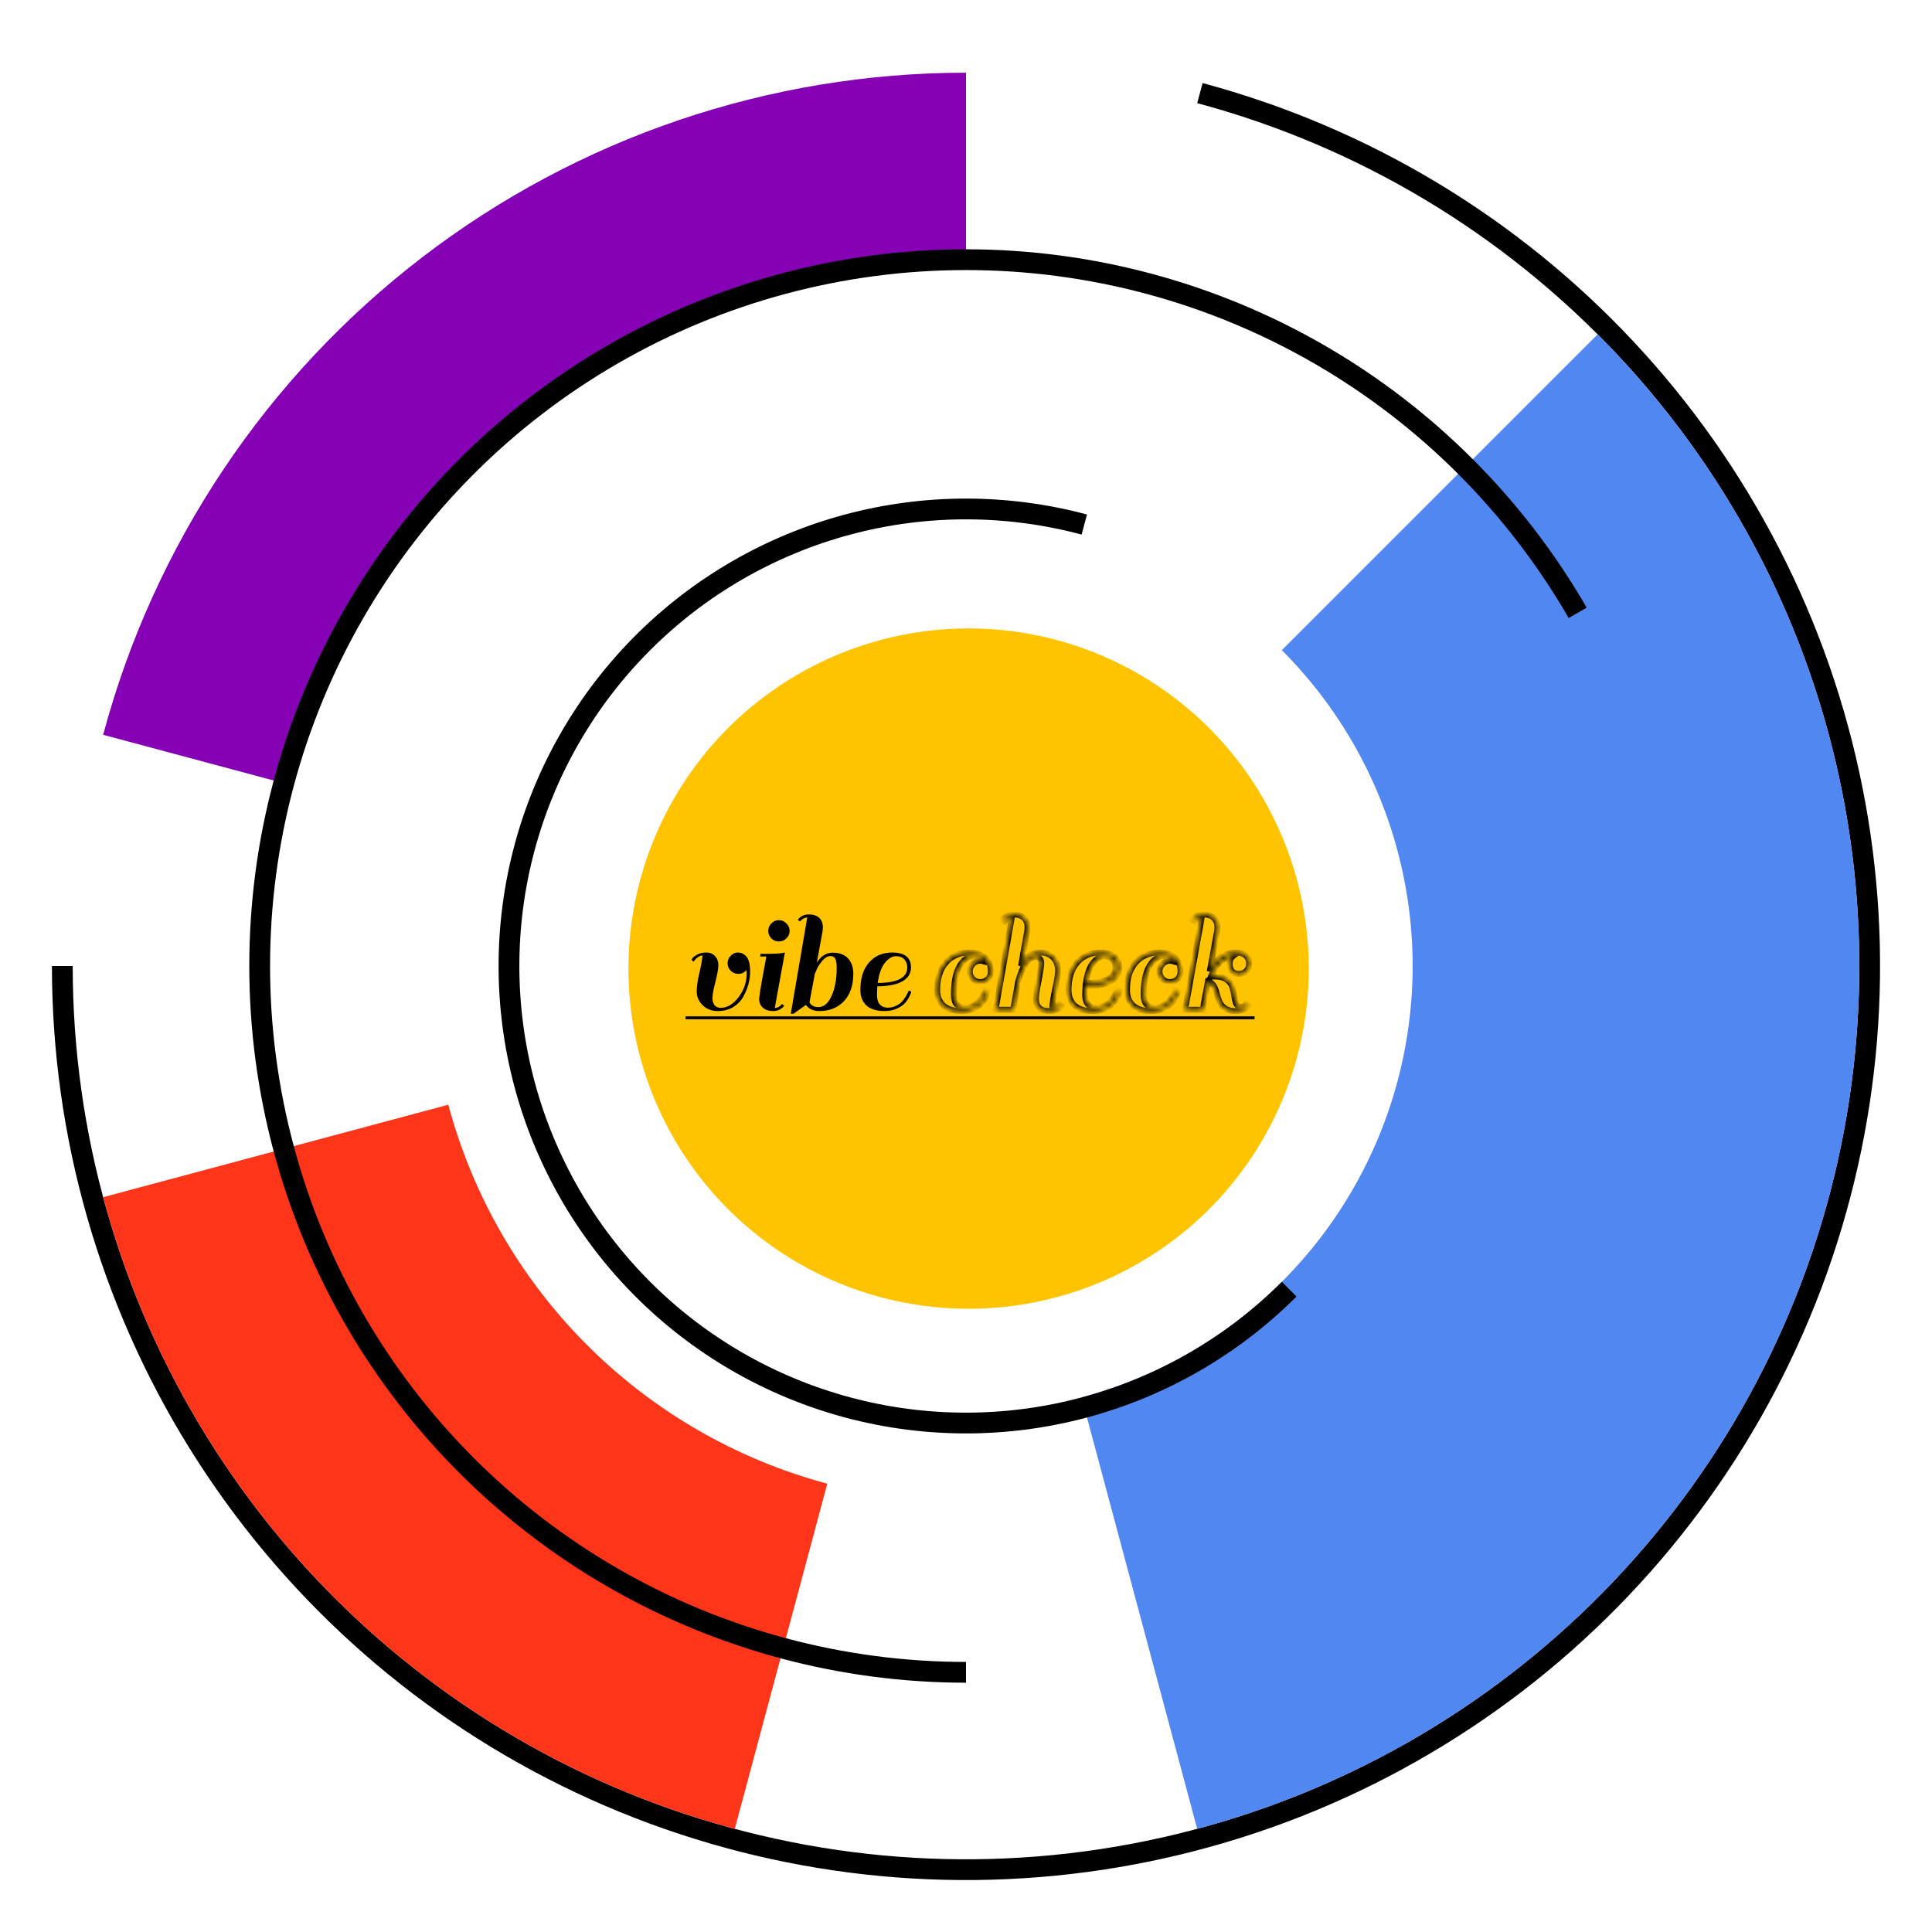 <svg width="372" height="372" viewBox="0 0 372 372" fill="none" xmlns="http://www.w3.org/2000/svg">
  <style>
    @keyframes spin {
      0% {
        transform: rotate(0deg);
      }
      100% {
        transform: rotate(360deg);
      }
    }

    #circle1 {
      animation: spin 20s linear infinite;
      transform-origin: center;
    }

    #circle2 {
      animation: spin 16s linear infinite;
      transform-origin: center;
    }

    #circle3 {
      animation: spin 8s linear infinite;
      transform-origin: center;
    }

    #blue {
      animation: spin 18s linear infinite;
      transform-origin: center;
    }

    #red {
      animation: spin 14s linear infinite;
      transform-origin: center;
    }
    
    #purple {
      animation: spin 10s linear infinite;
      transform-origin: center;
    }
  </style>
  <g id="circle1">
    <path
      d="M12 186C12 218.476 21.089 250.305 38.239 277.884C55.389 305.463 79.915 327.692 109.042 342.056C138.169 356.42 170.735 362.345 203.055 359.162C235.375 355.979 266.159 343.814 291.924 324.043C317.69 304.273 337.408 277.686 348.848 247.292C360.287 216.897 362.992 183.907 356.657 152.054C350.321 120.202 335.197 90.758 312.996 67.055C290.796 43.352 262.404 26.334 231.035 17.929"
      stroke="black" stroke-width="4" />
  </g>
  <g id="blue">
    <path
      d="M230.517 352.139C259.68 344.325 286.273 328.972 307.622 307.622C328.972 286.273 344.325 259.68 352.139 230.517C359.954 201.353 359.954 170.647 352.139 141.483C344.325 112.32 328.972 85.727 307.622 64.378L246.811 125.189C257.486 135.863 265.162 149.16 269.07 163.742C272.977 178.323 272.977 193.677 269.07 208.258C265.162 222.84 257.486 236.137 246.811 246.811C236.137 257.486 222.84 265.162 208.258 269.07L230.517 352.139Z"
      fill="#5187F0" />
  </g>
  <g id="red">
    <path
      d="M19.861 230.517C27.675 259.68 43.029 286.273 64.378 307.622C85.727 328.972 112.32 344.325 141.483 352.139L159.29 285.684C141.792 280.995 125.836 271.783 113.027 258.973C100.217 246.164 91.005 230.208 86.317 212.71L19.861 230.517Z"
      fill="#FF351A" />
  </g>
  <g id="purple">
    <path
      d="M186 14C148.137 14 111.332 26.494 81.293 49.543C51.254 72.593 29.66 104.91 19.861 141.483L53.089 150.386C60.928 121.128 78.203 95.274 102.234 76.835C126.265 58.395 155.71 48.4 186 48.4L186 14Z"
      fill="#8600B6" />
  </g>
  <g id="circle2">
    <path
      d="M186 322C162.127 322 138.675 315.716 118 303.779C97.325 291.843 80.157 274.675 68.221 254C56.284 233.325 50 209.873 50 186C50 162.127 56.284 138.675 68.221 118C80.157 97.325 97.325 80.157 118 68.221C138.675 56.284 162.127 50 186 50C209.873 50 233.325 56.284 254 68.221C274.675 80.157 291.843 97.325 303.779 118"
      stroke="black" stroke-width="4" />
  </g>
  <g id="circle3">
    <path
      d="M208.776 100.999C193.855 97.001 178.145 97.001 163.224 100.999C148.303 104.997 134.697 112.852 123.775 123.775C112.852 134.697 104.997 148.303 100.999 163.224C97.001 178.145 97.001 193.855 100.999 208.776C104.997 223.697 112.852 237.303 123.775 248.225C134.697 259.148 148.303 267.003 163.224 271.001C178.145 275 193.855 275 208.776 271.001C223.697 267.003 237.303 259.148 248.225 248.225"
      stroke="black" stroke-width="4" />
  </g>
  <circle cx="186.5" cy="186.5" r="65.5" fill="#FFC300" />
  <path
    d="M140.693 186.916C140.297 186.52 140.098 186.038 140.098 185.472C140.098 184.905 140.297 184.424 140.693 184.027C141.09 183.612 141.533 183.404 142.024 183.404C142.534 183.404 142.959 183.536 143.299 183.801C143.658 184.046 143.912 184.367 144.063 184.764C144.082 184.782 144.092 184.801 144.092 184.82V184.849C144.318 185.339 144.432 186.057 144.432 187.001C144.432 187.926 144.318 188.776 144.092 189.55C143.884 190.324 143.554 191.117 143.101 191.929C142.666 192.722 142.024 193.383 141.175 193.912C140.325 194.422 139.324 194.676 138.172 194.676C137.021 194.676 136.058 194.299 135.283 193.544C134.528 192.788 134.151 191.92 134.151 190.938C134.151 189.956 134.321 188.748 134.66 187.313C135.019 185.859 135.217 184.745 135.255 183.971C134.953 183.989 134.66 184.103 134.377 184.31C134.094 184.499 133.886 184.688 133.754 184.877L133.556 185.16L133.131 184.82C133.188 184.707 133.273 184.575 133.386 184.424C133.499 184.273 133.782 184.065 134.236 183.801C134.708 183.536 135.293 183.404 135.992 183.404C136.69 183.404 137.247 183.631 137.663 184.084C138.097 184.537 138.314 185.113 138.314 185.811C138.314 186.51 138.125 187.596 137.748 189.069C137.37 190.522 137.181 191.552 137.181 192.156C137.181 192.741 137.313 193.204 137.578 193.544C137.861 193.883 138.257 194.053 138.767 194.053C140.032 194.053 141.184 193.364 142.223 191.986C143.261 190.607 143.78 189.069 143.78 187.369C143.78 187.237 143.761 187.039 143.724 186.774C143.327 187.265 142.817 187.511 142.194 187.511C141.59 187.511 141.09 187.313 140.693 186.916Z"
    fill="black" />
  <path
    d="M151.014 193.657C150.448 194.337 149.739 194.676 148.89 194.676C148.04 194.676 147.37 194.459 146.879 194.025C146.407 193.591 146.171 193.024 146.171 192.326C146.171 192.08 146.322 191.051 146.624 189.239L147.559 184.169H146.369L146.426 183.659H147.644C149.041 183.659 150.07 183.602 150.731 183.489L151.127 183.404L149.173 194.11C149.739 194.053 150.212 193.789 150.589 193.317L151.014 193.657ZM148.522 180.685C148.125 180.289 147.927 179.807 147.927 179.241C147.927 178.674 148.125 178.193 148.522 177.796C148.918 177.381 149.4 177.173 149.966 177.173C150.533 177.173 151.014 177.381 151.411 177.796C151.826 178.193 152.034 178.674 152.034 179.241C152.034 179.807 151.826 180.289 151.411 180.685C151.014 181.082 150.533 181.28 149.966 181.28C149.4 181.28 148.918 181.082 148.522 180.685Z"
    fill="black" />
  <path
    d="M157.788 194.676C156.599 194.676 155.73 194.28 155.183 193.487L152.804 195.186H152.265L155.438 176.635C154.871 176.692 154.399 176.956 154.021 177.428L153.597 177.088C154.163 176.408 154.871 176.069 155.721 176.069C156.589 176.069 157.26 176.286 157.732 176.72C158.204 177.154 158.44 177.768 158.44 178.561C158.44 178.712 158.421 178.957 158.383 179.297C158.081 180.978 157.713 182.998 157.279 185.358C158.072 184.074 159.101 183.432 160.366 183.432C161.631 183.432 162.603 183.801 163.283 184.537C163.963 185.254 164.303 186.246 164.303 187.511C164.303 189.739 163.698 191.495 162.49 192.779C161.282 194.044 159.714 194.676 157.788 194.676ZM157.59 193.912C158.629 193.912 159.469 193.194 160.111 191.759C160.772 190.305 161.102 188.502 161.102 186.35C161.102 185.481 161.008 184.886 160.819 184.565C160.649 184.244 160.328 184.084 159.856 184.084C159.384 184.084 158.893 184.367 158.383 184.933C157.892 185.5 157.533 186.038 157.307 186.548C157.08 187.039 156.967 187.322 156.967 187.398H156.91C156.438 189.871 156.089 191.74 155.862 193.005C156.183 193.61 156.759 193.912 157.59 193.912Z"
    fill="black" />
  <path
    d="M171.806 183.404C174.204 183.404 175.403 184.358 175.403 186.265C175.403 187.454 174.837 188.361 173.704 188.984C172.59 189.588 170.994 189.899 168.917 189.918C168.88 190.598 168.861 191.136 168.861 191.533C168.861 192.382 169.05 193.015 169.427 193.43C169.824 193.827 170.315 194.025 170.9 194.025C171.485 194.025 172.014 193.912 172.486 193.685C172.977 193.459 173.364 193.194 173.647 192.892C173.93 192.571 174.176 192.241 174.384 191.901C174.761 191.278 174.95 190.881 174.95 190.711L175.46 190.938C175.403 191.24 175.233 191.646 174.95 192.156C174.667 192.647 174.355 193.053 174.015 193.374C173.676 193.695 173.175 193.997 172.514 194.28C171.853 194.544 171.117 194.676 170.305 194.676C168.776 194.676 167.615 194.318 166.822 193.6C166.047 192.864 165.66 191.863 165.66 190.598C165.66 188.351 166.217 186.595 167.331 185.33C168.445 184.046 169.937 183.404 171.806 183.404ZM174.695 186.265C174.695 185.642 174.506 185.132 174.129 184.735C173.77 184.32 173.222 184.112 172.486 184.112C171.769 184.112 171.06 184.546 170.362 185.415C169.682 186.284 169.229 187.567 169.002 189.267C172.798 189.248 174.695 188.247 174.695 186.265Z"
    fill="black" />
  <mask id="path-10-inside-1" fill="white">
    <path
      d="M187.316 188.502C186.92 188.106 186.722 187.624 186.722 187.058C186.722 186.491 186.92 186.01 187.316 185.613C187.713 185.198 188.194 184.99 188.761 184.99C188.931 184.99 189.148 185.028 189.412 185.103C189.053 184.443 188.383 184.112 187.401 184.112C186.419 184.112 185.551 184.735 184.796 185.981C184.04 187.228 183.663 189.078 183.663 191.533C183.663 192.382 183.852 193.015 184.229 193.43C184.626 193.827 185.117 194.025 185.702 194.025C186.287 194.025 186.816 193.912 187.288 193.685C187.779 193.459 188.166 193.194 188.449 192.892C188.732 192.571 188.978 192.241 189.186 191.901C189.563 191.278 189.752 190.881 189.752 190.711L190.262 190.938C190.205 191.24 190.035 191.646 189.752 192.156C189.469 192.647 189.157 193.053 188.817 193.374C188.478 193.695 187.977 193.997 187.316 194.28C186.655 194.544 185.919 194.676 185.107 194.676C183.578 194.676 182.417 194.318 181.624 193.6C180.849 192.864 180.462 191.863 180.462 190.598C180.462 188.351 181.019 186.595 182.133 185.33C183.266 184.046 184.796 183.404 186.722 183.404C188.024 183.404 189.025 183.735 189.724 184.395C190.422 185.056 190.772 185.925 190.772 187.001C190.772 187.681 190.564 188.2 190.149 188.559C189.752 188.918 189.28 189.097 188.732 189.097C188.185 189.097 187.713 188.899 187.316 188.502Z" />
    <path
      d="M202.59 194.11C203.043 194.11 203.515 193.846 204.006 193.317L204.431 193.657C204.299 193.921 204.006 194.157 203.553 194.365C203.1 194.573 202.599 194.676 202.052 194.676C200.334 194.676 199.474 193.902 199.474 192.354C199.474 191.693 199.644 190.513 199.984 188.814C200.324 187.114 200.494 186 200.494 185.472C200.494 184.66 200.107 184.254 199.333 184.254C198.691 184.254 198.068 184.688 197.464 185.557C196.878 186.425 196.397 187.605 196.019 189.097L195.084 194.422H191.686L194.83 176.635C194.263 176.692 193.791 176.956 193.413 177.428L192.989 177.088C193.555 176.408 194.263 176.069 195.113 176.069C195.981 176.069 196.652 176.286 197.124 176.72C197.596 177.154 197.832 177.768 197.832 178.561C197.832 178.712 197.813 178.957 197.775 179.297L196.586 186.01C197.36 184.273 198.559 183.404 200.183 183.404C201.297 183.404 202.165 183.725 202.788 184.367C203.411 184.99 203.723 185.859 203.723 186.973C203.723 187.558 203.543 188.691 203.185 190.371C202.826 192.033 202.628 193.279 202.59 194.11Z" />
    <path
      d="M211.888 183.404C214.286 183.404 215.485 184.358 215.485 186.265C215.485 187.454 214.919 188.361 213.786 188.984C212.672 189.588 211.076 189.899 208.999 189.918C208.962 190.598 208.943 191.136 208.943 191.533C208.943 192.382 209.132 193.015 209.509 193.43C209.906 193.827 210.397 194.025 210.982 194.025C211.567 194.025 212.096 193.912 212.568 193.685C213.059 193.459 213.446 193.194 213.729 192.892C214.013 192.571 214.258 192.241 214.466 191.901C214.843 191.278 215.032 190.881 215.032 190.711L215.542 190.938C215.485 191.24 215.315 191.646 215.032 192.156C214.749 192.647 214.437 193.053 214.097 193.374C213.758 193.695 213.257 193.997 212.596 194.28C211.936 194.544 211.199 194.676 210.387 194.676C208.858 194.676 207.697 194.318 206.904 193.6C206.129 192.864 205.742 191.863 205.742 190.598C205.742 188.351 206.299 186.595 207.413 185.33C208.527 184.046 210.019 183.404 211.888 183.404ZM214.777 186.265C214.777 185.642 214.588 185.132 214.211 184.735C213.852 184.32 213.304 184.112 212.568 184.112C211.851 184.112 211.143 184.546 210.444 185.415C209.764 186.284 209.311 187.567 209.084 189.267C212.88 189.248 214.777 188.247 214.777 186.265Z" />
    <path
      d="M223.853 188.502C223.457 188.106 223.259 187.624 223.259 187.058C223.259 186.491 223.457 186.01 223.853 185.613C224.25 185.198 224.731 184.99 225.298 184.99C225.468 184.99 225.685 185.028 225.949 185.103C225.591 184.443 224.92 184.112 223.938 184.112C222.957 184.112 222.088 184.735 221.333 185.981C220.578 187.228 220.2 189.078 220.2 191.533C220.2 192.382 220.389 193.015 220.766 193.43C221.163 193.827 221.654 194.025 222.239 194.025C222.824 194.025 223.353 193.912 223.825 193.685C224.316 193.459 224.703 193.194 224.986 192.892C225.27 192.571 225.515 192.241 225.723 191.901C226.1 191.278 226.289 190.881 226.289 190.711L226.799 190.938C226.742 191.24 226.572 191.646 226.289 192.156C226.006 192.647 225.694 193.053 225.355 193.374C225.015 193.695 224.514 193.997 223.853 194.28C223.193 194.544 222.456 194.676 221.644 194.676C220.115 194.676 218.954 194.318 218.161 193.6C217.387 192.864 216.999 191.863 216.999 190.598C216.999 188.351 217.556 186.595 218.67 185.33C219.803 184.046 221.333 183.404 223.259 183.404C224.562 183.404 225.562 183.735 226.261 184.395C226.96 185.056 227.309 185.925 227.309 187.001C227.309 187.681 227.101 188.2 226.686 188.559C226.289 188.918 225.817 189.097 225.27 189.097C224.722 189.097 224.25 188.899 223.853 188.502Z" />
    <path
      d="M232.585 188.955L231.565 194.422H228.195L231.395 176.635C230.829 176.692 230.357 176.956 229.979 177.428L229.554 177.088C230.121 176.408 230.829 176.069 231.678 176.069C232.547 176.069 233.217 176.286 233.689 176.72C234.161 177.154 234.397 177.768 234.397 178.561C234.397 178.712 234.378 178.957 234.341 179.297C233.906 181.695 233.434 184.282 232.924 187.058C233.396 185.906 234.076 185.009 234.964 184.367C235.851 183.725 236.795 183.404 237.796 183.404C238.797 183.404 239.495 183.602 239.892 183.999C240.307 184.395 240.515 184.896 240.515 185.5C240.515 186.085 240.335 186.567 239.977 186.944C239.618 187.322 239.146 187.511 238.561 187.511C237.994 187.511 237.55 187.35 237.229 187.029C236.927 186.689 236.776 186.199 236.776 185.557C236.776 184.896 237.003 184.395 237.456 184.055C235.643 184.263 234.199 185.604 233.123 188.077C233.387 188.04 233.614 188.021 233.802 188.021C234.803 188.021 235.587 188.219 236.153 188.615C236.739 189.012 237.116 189.503 237.286 190.088C237.456 190.655 237.579 191.231 237.654 191.816C237.73 192.382 237.853 192.864 238.022 193.26C238.192 193.657 238.495 193.855 238.929 193.855C239.363 193.855 239.703 193.676 239.948 193.317L240.373 193.657C240.241 193.921 239.948 194.157 239.495 194.365C239.042 194.573 238.457 194.676 237.739 194.676C237.041 194.676 236.418 194.497 235.87 194.138C235.341 193.78 234.973 193.336 234.765 192.807C234.558 192.26 234.388 191.721 234.256 191.193C233.897 189.833 233.34 189.087 232.585 188.955Z" />
  </mask>
  <path
    d="M187.316 188.502C186.92 188.106 186.722 187.624 186.722 187.058C186.722 186.491 186.92 186.01 187.316 185.613C187.713 185.198 188.194 184.99 188.761 184.99C188.931 184.99 189.148 185.028 189.412 185.103C189.053 184.443 188.383 184.112 187.401 184.112C186.419 184.112 185.551 184.735 184.796 185.981C184.04 187.228 183.663 189.078 183.663 191.533C183.663 192.382 183.852 193.015 184.229 193.43C184.626 193.827 185.117 194.025 185.702 194.025C186.287 194.025 186.816 193.912 187.288 193.685C187.779 193.459 188.166 193.194 188.449 192.892C188.732 192.571 188.978 192.241 189.186 191.901C189.563 191.278 189.752 190.881 189.752 190.711L190.262 190.938C190.205 191.24 190.035 191.646 189.752 192.156C189.469 192.647 189.157 193.053 188.817 193.374C188.478 193.695 187.977 193.997 187.316 194.28C186.655 194.544 185.919 194.676 185.107 194.676C183.578 194.676 182.417 194.318 181.624 193.6C180.849 192.864 180.462 191.863 180.462 190.598C180.462 188.351 181.019 186.595 182.133 185.33C183.266 184.046 184.796 183.404 186.722 183.404C188.024 183.404 189.025 183.735 189.724 184.395C190.422 185.056 190.772 185.925 190.772 187.001C190.772 187.681 190.564 188.2 190.149 188.559C189.752 188.918 189.28 189.097 188.732 189.097C188.185 189.097 187.713 188.899 187.316 188.502Z"
    stroke="black" stroke-width="1.131" mask="url(#path-10-inside-1)" />
  <path
    d="M202.59 194.11C203.043 194.11 203.515 193.846 204.006 193.317L204.431 193.657C204.299 193.921 204.006 194.157 203.553 194.365C203.1 194.573 202.599 194.676 202.052 194.676C200.334 194.676 199.474 193.902 199.474 192.354C199.474 191.693 199.644 190.513 199.984 188.814C200.324 187.114 200.494 186 200.494 185.472C200.494 184.66 200.107 184.254 199.333 184.254C198.691 184.254 198.068 184.688 197.464 185.557C196.878 186.425 196.397 187.605 196.019 189.097L195.084 194.422H191.686L194.83 176.635C194.263 176.692 193.791 176.956 193.413 177.428L192.989 177.088C193.555 176.408 194.263 176.069 195.113 176.069C195.981 176.069 196.652 176.286 197.124 176.72C197.596 177.154 197.832 177.768 197.832 178.561C197.832 178.712 197.813 178.957 197.775 179.297L196.586 186.01C197.36 184.273 198.559 183.404 200.183 183.404C201.297 183.404 202.165 183.725 202.788 184.367C203.411 184.99 203.723 185.859 203.723 186.973C203.723 187.558 203.543 188.691 203.185 190.371C202.826 192.033 202.628 193.279 202.59 194.11Z"
    stroke="black" stroke-width="1.131" mask="url(#path-10-inside-1)" />
  <path
    d="M211.888 183.404C214.286 183.404 215.485 184.358 215.485 186.265C215.485 187.454 214.919 188.361 213.786 188.984C212.672 189.588 211.076 189.899 208.999 189.918C208.962 190.598 208.943 191.136 208.943 191.533C208.943 192.382 209.132 193.015 209.509 193.43C209.906 193.827 210.397 194.025 210.982 194.025C211.567 194.025 212.096 193.912 212.568 193.685C213.059 193.459 213.446 193.194 213.729 192.892C214.013 192.571 214.258 192.241 214.466 191.901C214.843 191.278 215.032 190.881 215.032 190.711L215.542 190.938C215.485 191.24 215.315 191.646 215.032 192.156C214.749 192.647 214.437 193.053 214.097 193.374C213.758 193.695 213.257 193.997 212.596 194.28C211.936 194.544 211.199 194.676 210.387 194.676C208.858 194.676 207.697 194.318 206.904 193.6C206.129 192.864 205.742 191.863 205.742 190.598C205.742 188.351 206.299 186.595 207.413 185.33C208.527 184.046 210.019 183.404 211.888 183.404ZM214.777 186.265C214.777 185.642 214.588 185.132 214.211 184.735C213.852 184.32 213.304 184.112 212.568 184.112C211.851 184.112 211.143 184.546 210.444 185.415C209.764 186.284 209.311 187.567 209.084 189.267C212.88 189.248 214.777 188.247 214.777 186.265Z"
    stroke="black" stroke-width="1.131" mask="url(#path-10-inside-1)" />
  <path
    d="M223.853 188.502C223.457 188.106 223.259 187.624 223.259 187.058C223.259 186.491 223.457 186.01 223.853 185.613C224.25 185.198 224.731 184.99 225.298 184.99C225.468 184.99 225.685 185.028 225.949 185.103C225.591 184.443 224.92 184.112 223.938 184.112C222.957 184.112 222.088 184.735 221.333 185.981C220.578 187.228 220.2 189.078 220.2 191.533C220.2 192.382 220.389 193.015 220.766 193.43C221.163 193.827 221.654 194.025 222.239 194.025C222.824 194.025 223.353 193.912 223.825 193.685C224.316 193.459 224.703 193.194 224.986 192.892C225.27 192.571 225.515 192.241 225.723 191.901C226.1 191.278 226.289 190.881 226.289 190.711L226.799 190.938C226.742 191.24 226.572 191.646 226.289 192.156C226.006 192.647 225.694 193.053 225.355 193.374C225.015 193.695 224.514 193.997 223.853 194.28C223.193 194.544 222.456 194.676 221.644 194.676C220.115 194.676 218.954 194.318 218.161 193.6C217.387 192.864 216.999 191.863 216.999 190.598C216.999 188.351 217.556 186.595 218.67 185.33C219.803 184.046 221.333 183.404 223.259 183.404C224.562 183.404 225.562 183.735 226.261 184.395C226.96 185.056 227.309 185.925 227.309 187.001C227.309 187.681 227.101 188.2 226.686 188.559C226.289 188.918 225.817 189.097 225.27 189.097C224.722 189.097 224.25 188.899 223.853 188.502Z"
    stroke="black" stroke-width="1.131" mask="url(#path-10-inside-1)" />
  <path
    d="M232.585 188.955L231.565 194.422H228.195L231.395 176.635C230.829 176.692 230.357 176.956 229.979 177.428L229.554 177.088C230.121 176.408 230.829 176.069 231.678 176.069C232.547 176.069 233.217 176.286 233.689 176.72C234.161 177.154 234.397 177.768 234.397 178.561C234.397 178.712 234.378 178.957 234.341 179.297C233.906 181.695 233.434 184.282 232.924 187.058C233.396 185.906 234.076 185.009 234.964 184.367C235.851 183.725 236.795 183.404 237.796 183.404C238.797 183.404 239.495 183.602 239.892 183.999C240.307 184.395 240.515 184.896 240.515 185.5C240.515 186.085 240.335 186.567 239.977 186.944C239.618 187.322 239.146 187.511 238.561 187.511C237.994 187.511 237.55 187.35 237.229 187.029C236.927 186.689 236.776 186.199 236.776 185.557C236.776 184.896 237.003 184.395 237.456 184.055C235.643 184.263 234.199 185.604 233.123 188.077C233.387 188.04 233.614 188.021 233.802 188.021C234.803 188.021 235.587 188.219 236.153 188.615C236.739 189.012 237.116 189.503 237.286 190.088C237.456 190.655 237.579 191.231 237.654 191.816C237.73 192.382 237.853 192.864 238.022 193.26C238.192 193.657 238.495 193.855 238.929 193.855C239.363 193.855 239.703 193.676 239.948 193.317L240.373 193.657C240.241 193.921 239.948 194.157 239.495 194.365C239.042 194.573 238.457 194.676 237.739 194.676C237.041 194.676 236.418 194.497 235.87 194.138C235.341 193.78 234.973 193.336 234.765 192.807C234.558 192.26 234.388 191.721 234.256 191.193C233.897 189.833 233.34 189.087 232.585 188.955Z"
    stroke="black" stroke-width="1.131" mask="url(#path-10-inside-1)" />
  <path d="M132 195.977L241.563 195.977" stroke="black" stroke-width="0.565" />
</svg>
